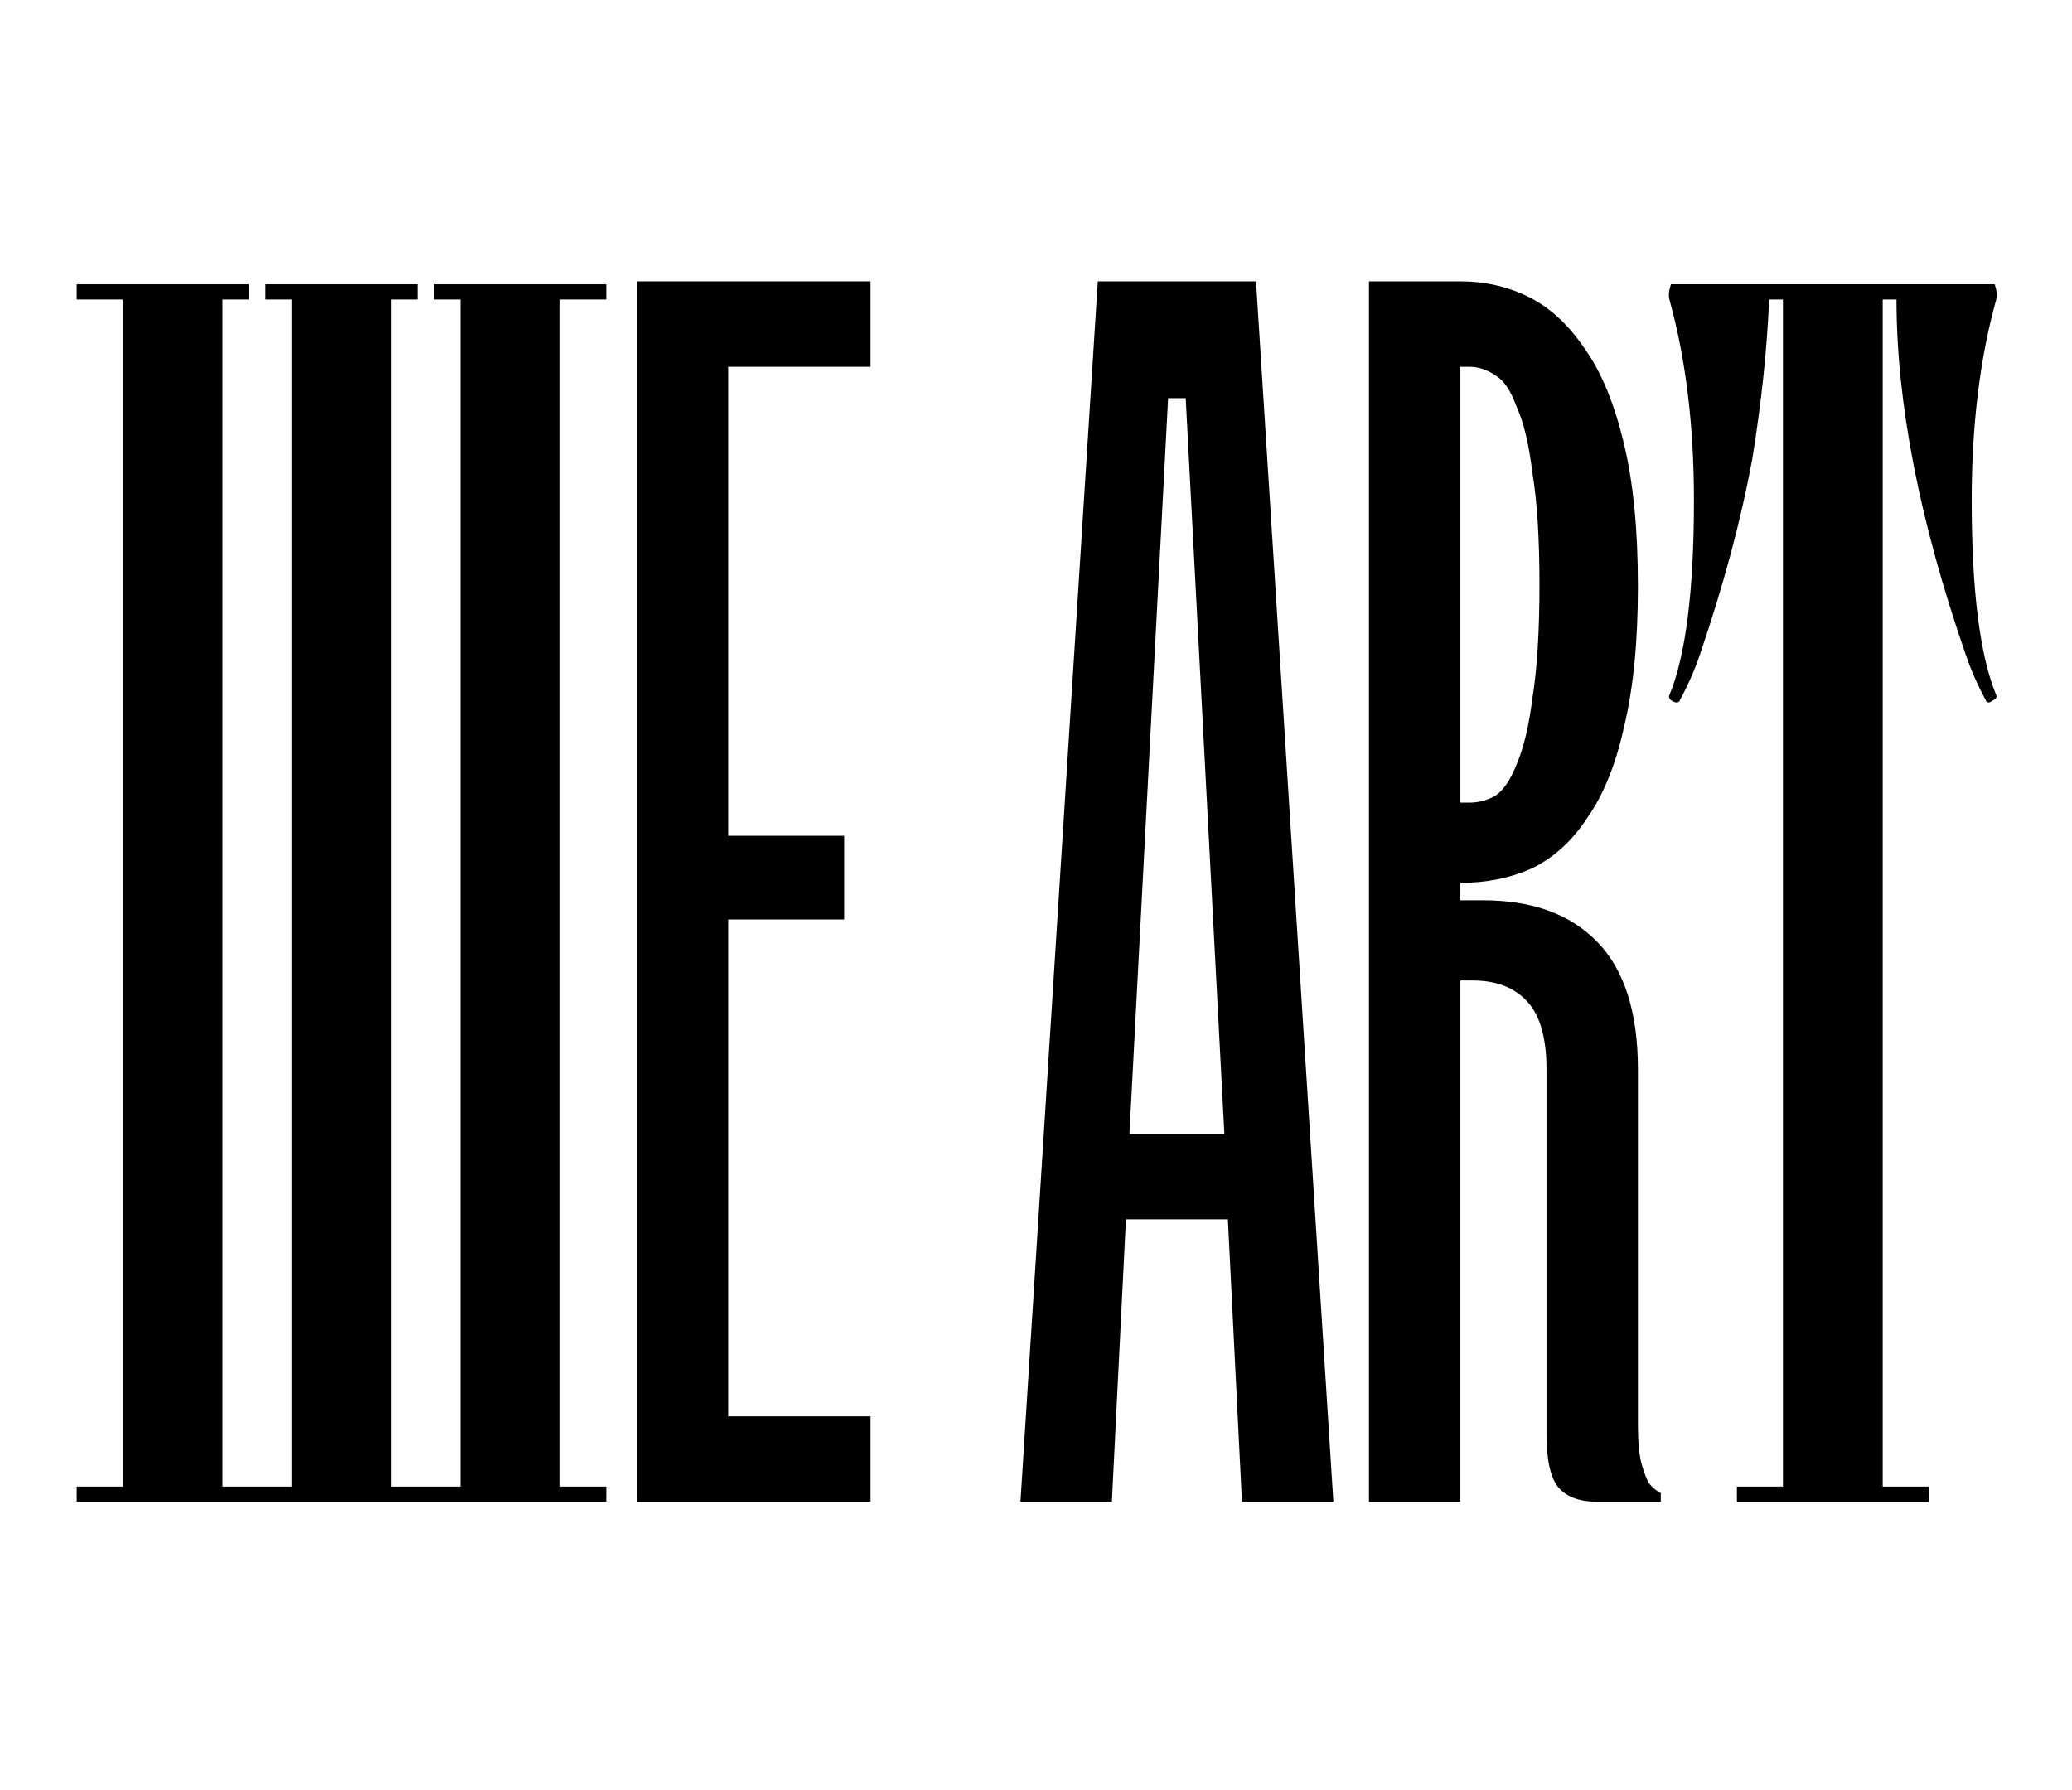 <svg width="81" height="70" viewBox="0 0 81 70" fill="none" xmlns="http://www.w3.org/2000/svg">
<path d="M23.697 11.709H21.897V58.121H23.697V58.716H3V58.121H4.8V11.709H3V11.114H9.719V11.709H8.699V58.121H11.399V11.709H10.379V11.114H16.318V11.709H15.298V58.121H17.998V11.709H16.978V11.114H23.697V11.709Z" fill="currentColor"/>
<path d="M24.887 11H34.028V14.34H28.461V32.677H32.997V35.949H28.461V55.376H34.028V58.716H24.887V11Z" fill="currentColor"/>
<path d="M42.915 11H49.101L52.125 58.716H48.551L48.001 47.673H44.015L43.465 58.716H39.891L42.915 11ZM47.864 44.333L46.352 15.567H45.664L44.152 44.333H47.864Z" fill="currentColor"/>
<path d="M53.516 11H57.09C58.052 11 58.945 11.204 59.77 11.614C60.594 12.023 61.328 12.704 61.969 13.659C62.611 14.567 63.114 15.794 63.481 17.339C63.847 18.839 64.031 20.702 64.031 22.929C64.031 25.11 63.847 26.951 63.481 28.45C63.16 29.905 62.679 31.086 62.038 31.995C61.442 32.904 60.709 33.563 59.839 33.972C59.014 34.335 58.097 34.517 57.09 34.517V35.199H57.983C59.907 35.199 61.396 35.744 62.45 36.835C63.504 37.925 64.031 39.584 64.031 41.811V55.717C64.031 56.353 64.077 56.853 64.168 57.216C64.26 57.535 64.352 57.784 64.443 57.966C64.581 58.148 64.741 58.284 64.924 58.375V58.716H62.45C61.763 58.716 61.259 58.534 60.938 58.171C60.617 57.807 60.457 57.103 60.457 56.057V41.811C60.457 40.584 60.205 39.698 59.701 39.152C59.197 38.607 58.487 38.334 57.571 38.334H57.09V58.716H53.516V11ZM57.433 31.381C57.8 31.381 58.143 31.291 58.464 31.109C58.785 30.882 59.06 30.473 59.289 29.882C59.564 29.246 59.77 28.382 59.907 27.292C60.09 26.155 60.182 24.679 60.182 22.861C60.182 21.043 60.09 19.589 59.907 18.498C59.77 17.362 59.564 16.499 59.289 15.908C59.06 15.272 58.785 14.863 58.464 14.681C58.143 14.454 57.8 14.34 57.433 14.34H57.09V31.381H57.433Z" fill="currentColor"/>
<path d="M78.039 27.179C78.079 27.259 78.019 27.338 77.859 27.417C77.739 27.497 77.659 27.477 77.619 27.358C77.299 26.763 77.039 26.168 76.839 25.573C75.039 20.376 74.139 15.755 74.139 11.709H73.6V58.121H75.399V58.716H67.9V58.121H69.7V11.709H69.16C69.08 13.652 68.86 15.735 68.5 17.956C68.06 20.337 67.38 22.875 66.46 25.573C66.26 26.168 66.001 26.763 65.68 27.358C65.641 27.477 65.541 27.497 65.381 27.417C65.261 27.338 65.221 27.259 65.261 27.179C65.9 25.632 66.221 23.093 66.221 19.563C66.221 16.628 65.9 14.009 65.261 11.709C65.221 11.55 65.241 11.352 65.321 11.114H77.979C78.059 11.352 78.079 11.55 78.039 11.709C77.399 14.009 77.079 16.628 77.079 19.563C77.079 23.093 77.399 25.632 78.039 27.179Z" fill="currentColor"/>
</svg>
